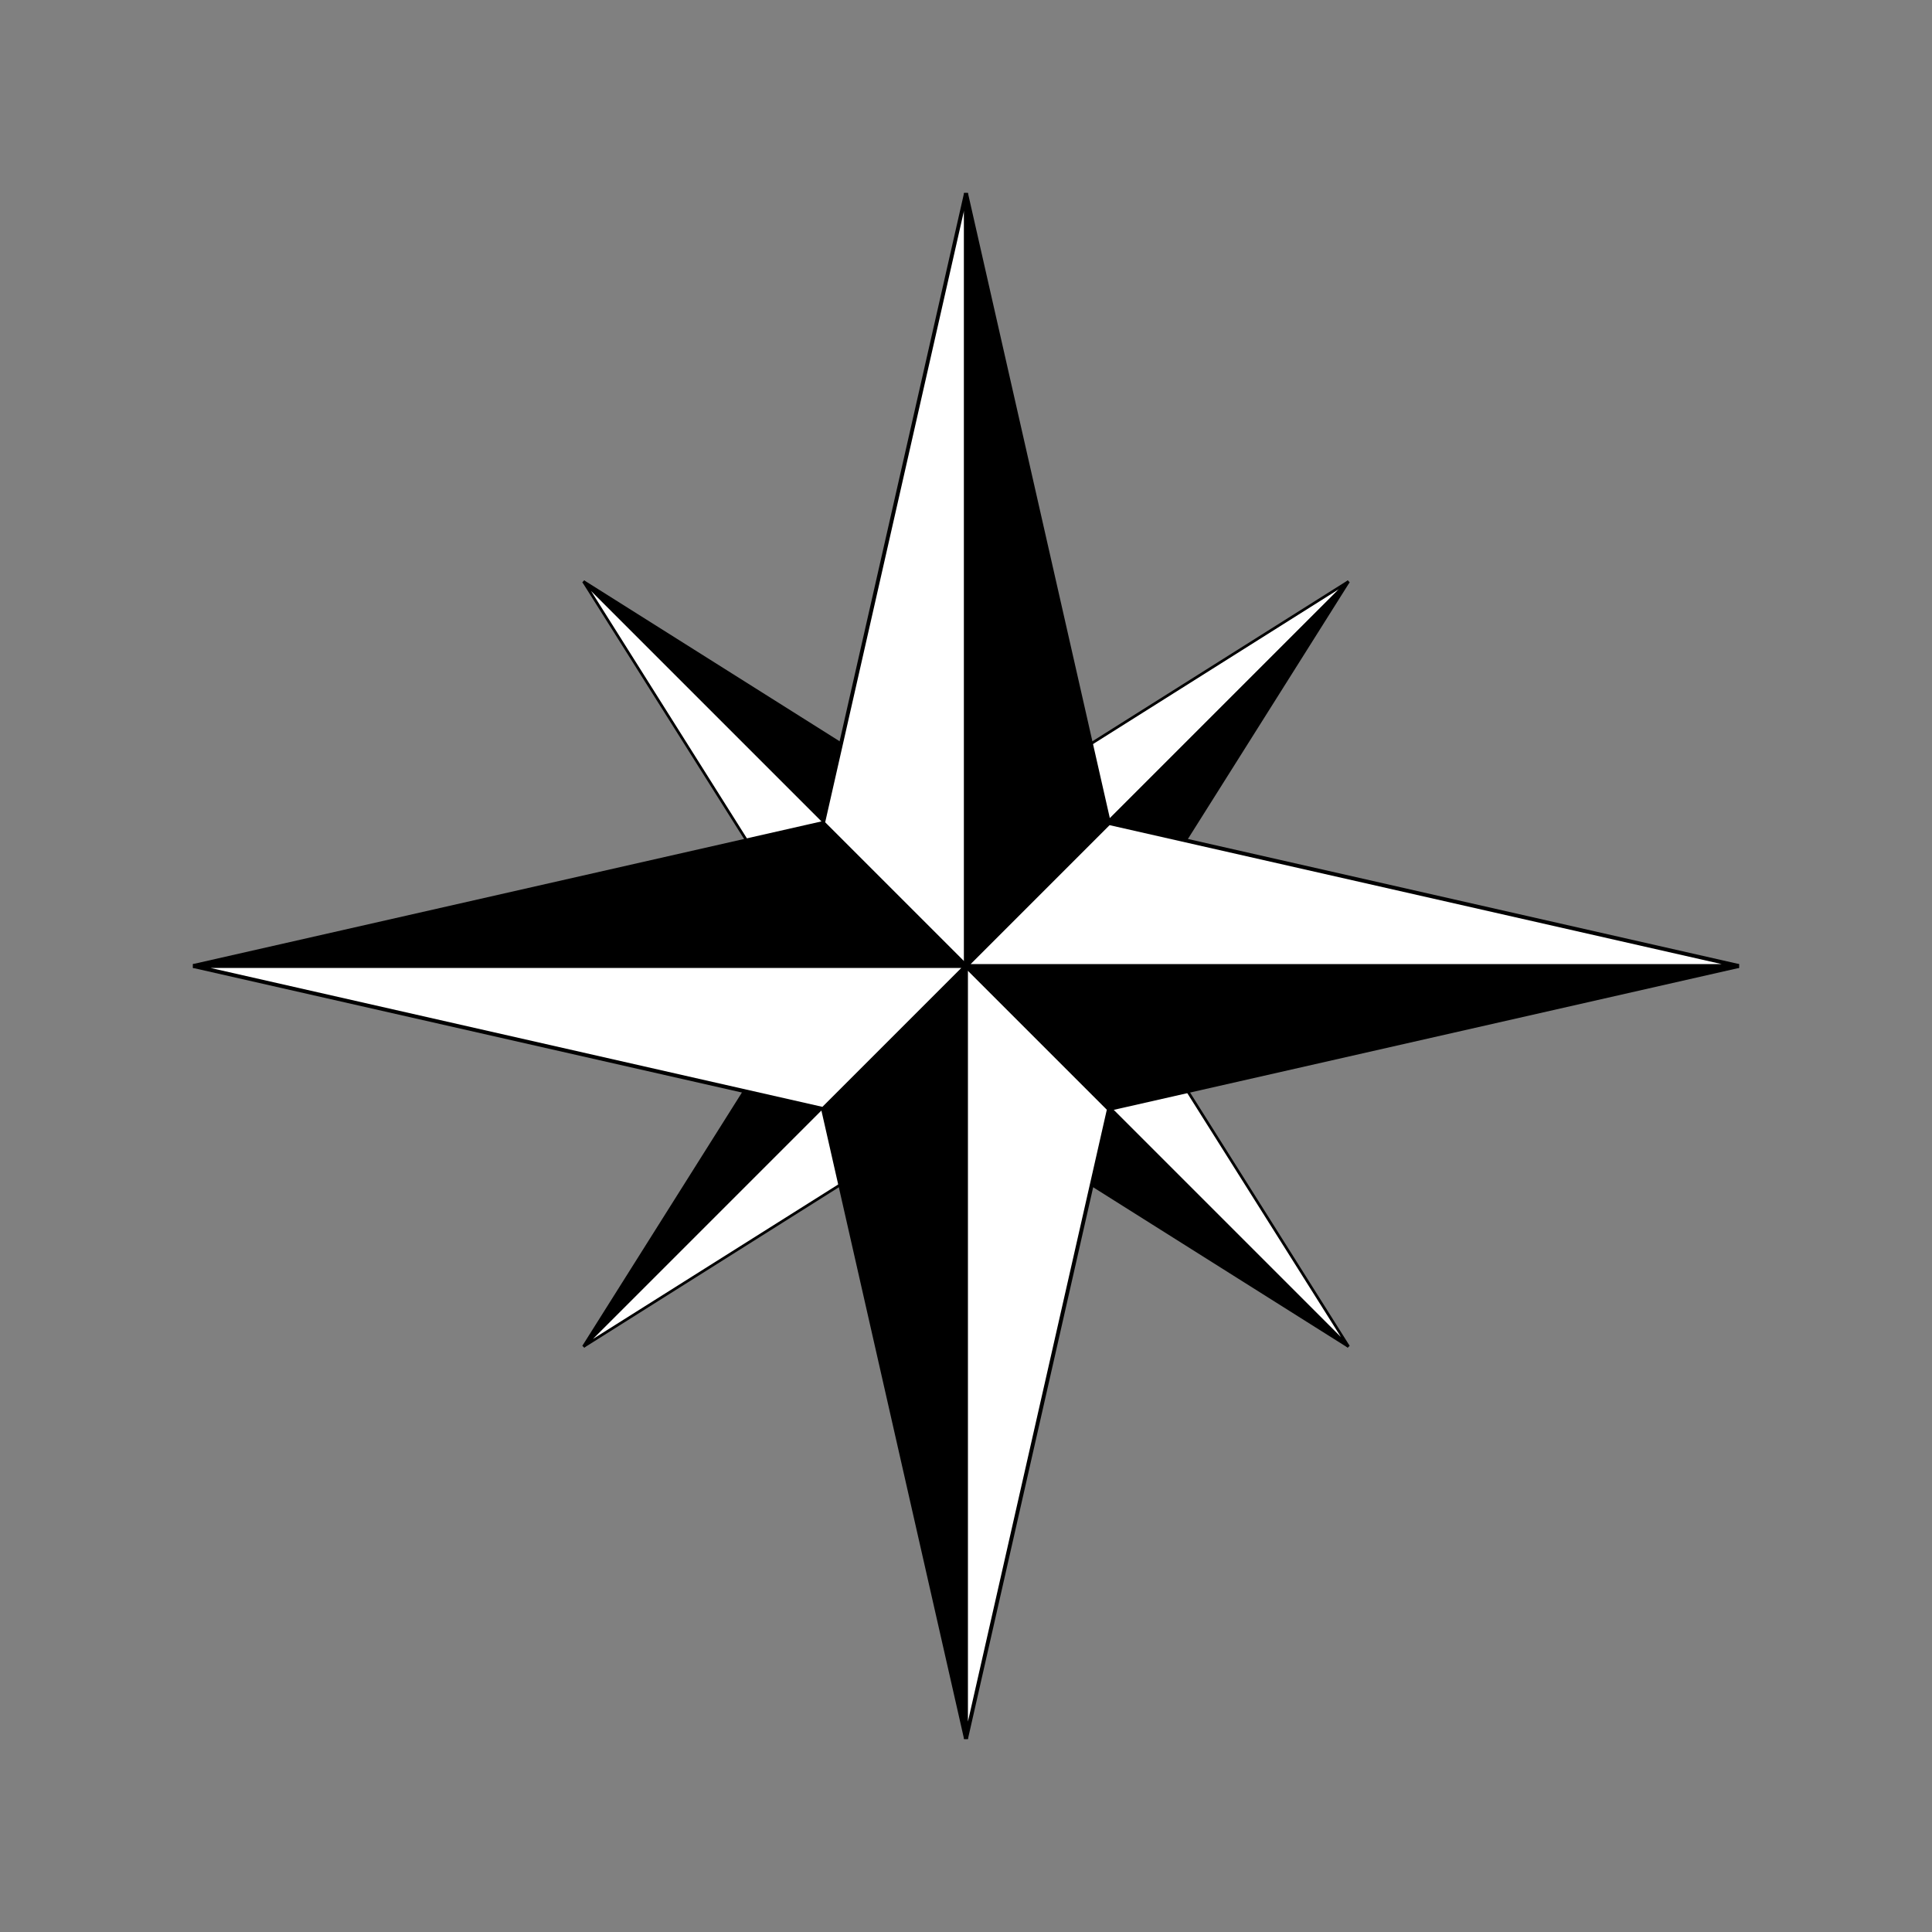 <svg xmlns="http://www.w3.org/2000/svg" viewBox="0 0 500 500">
	<rect x="0" y="0" width="500" height="500" fill="#808080" stroke="none"/>
	<g transform="translate(250, 2)">
		<g transform="rotate(45) scale(0.7, 0.7)" style="">
			<polygon style="fill: rgb(255, 255, 255); stroke: rgb(0, 0, 0);" points="250 50 213 213 250 250">
			</polygon>
			<polygon style="fill: rgb(0, 0, 0); stroke: rgb(0, 0, 0);" points="250 50 287 213 250 250">
			</polygon>
			<polygon style="fill: rgb(0, 0, 0); stroke: rgb(0, 0, 0);" points="250 450 213 287 250 250">
			</polygon>
			<polygon style="fill: rgb(255, 255, 255); stroke: rgb(0, 0, 0);" points="250 450 287 287 250 250">
			</polygon>
			<polygon style="fill: rgb(0, 0, 0); stroke: rgb(0, 0, 0);" points="50 250 213 213 250 250">
			</polygon>
			<polygon style="fill: rgb(255, 255, 255); stroke: rgb(0, 0, 0);" points="50 250 213 287 250 250">
			</polygon>
			<polygon style="fill: rgb(0, 0, 0); stroke: rgb(0, 0, 0);" points="450 250 287 287 250 250">
			</polygon>
			<polygon style="fill: rgb(255, 255, 255); stroke: rgb(0, 0, 0);" points="450 250 287 213 250 250">
			</polygon>
		</g>
	</g>
	<g>
		<polygon style="fill: rgb(255, 255, 255); stroke: rgb(0, 0, 0);" points="250 50 213 213 250 250">
		</polygon>
		<polygon style="fill: rgb(0, 0, 0); stroke: rgb(0, 0, 0);" points="250 50 287 213 250 250">
		</polygon>
		<polygon style="fill: rgb(0, 0, 0); stroke: rgb(0, 0, 0);" points="250 450 213 287 250 250">
		</polygon>
		<polygon style="fill: rgb(255, 255, 255); stroke: rgb(0, 0, 0);" points="250 450 287 287 250 250">
		</polygon>
		<polygon style="fill: rgb(0, 0, 0); stroke: rgb(0, 0, 0);" points="50 250 213 213 250 250">
		</polygon>
		<polygon style="fill: rgb(255, 255, 255); stroke: rgb(0, 0, 0);" points="50 250 213 287 250 250">
		</polygon>
		<polygon style="fill: rgb(0, 0, 0); stroke: rgb(0, 0, 0);" points="450 250 287 287 250 250">
		</polygon>
		<polygon style="fill: rgb(255, 255, 255); stroke: rgb(0, 0, 0);" points="450 250 287 213 250 250">
		</polygon>
	</g>
</svg>

